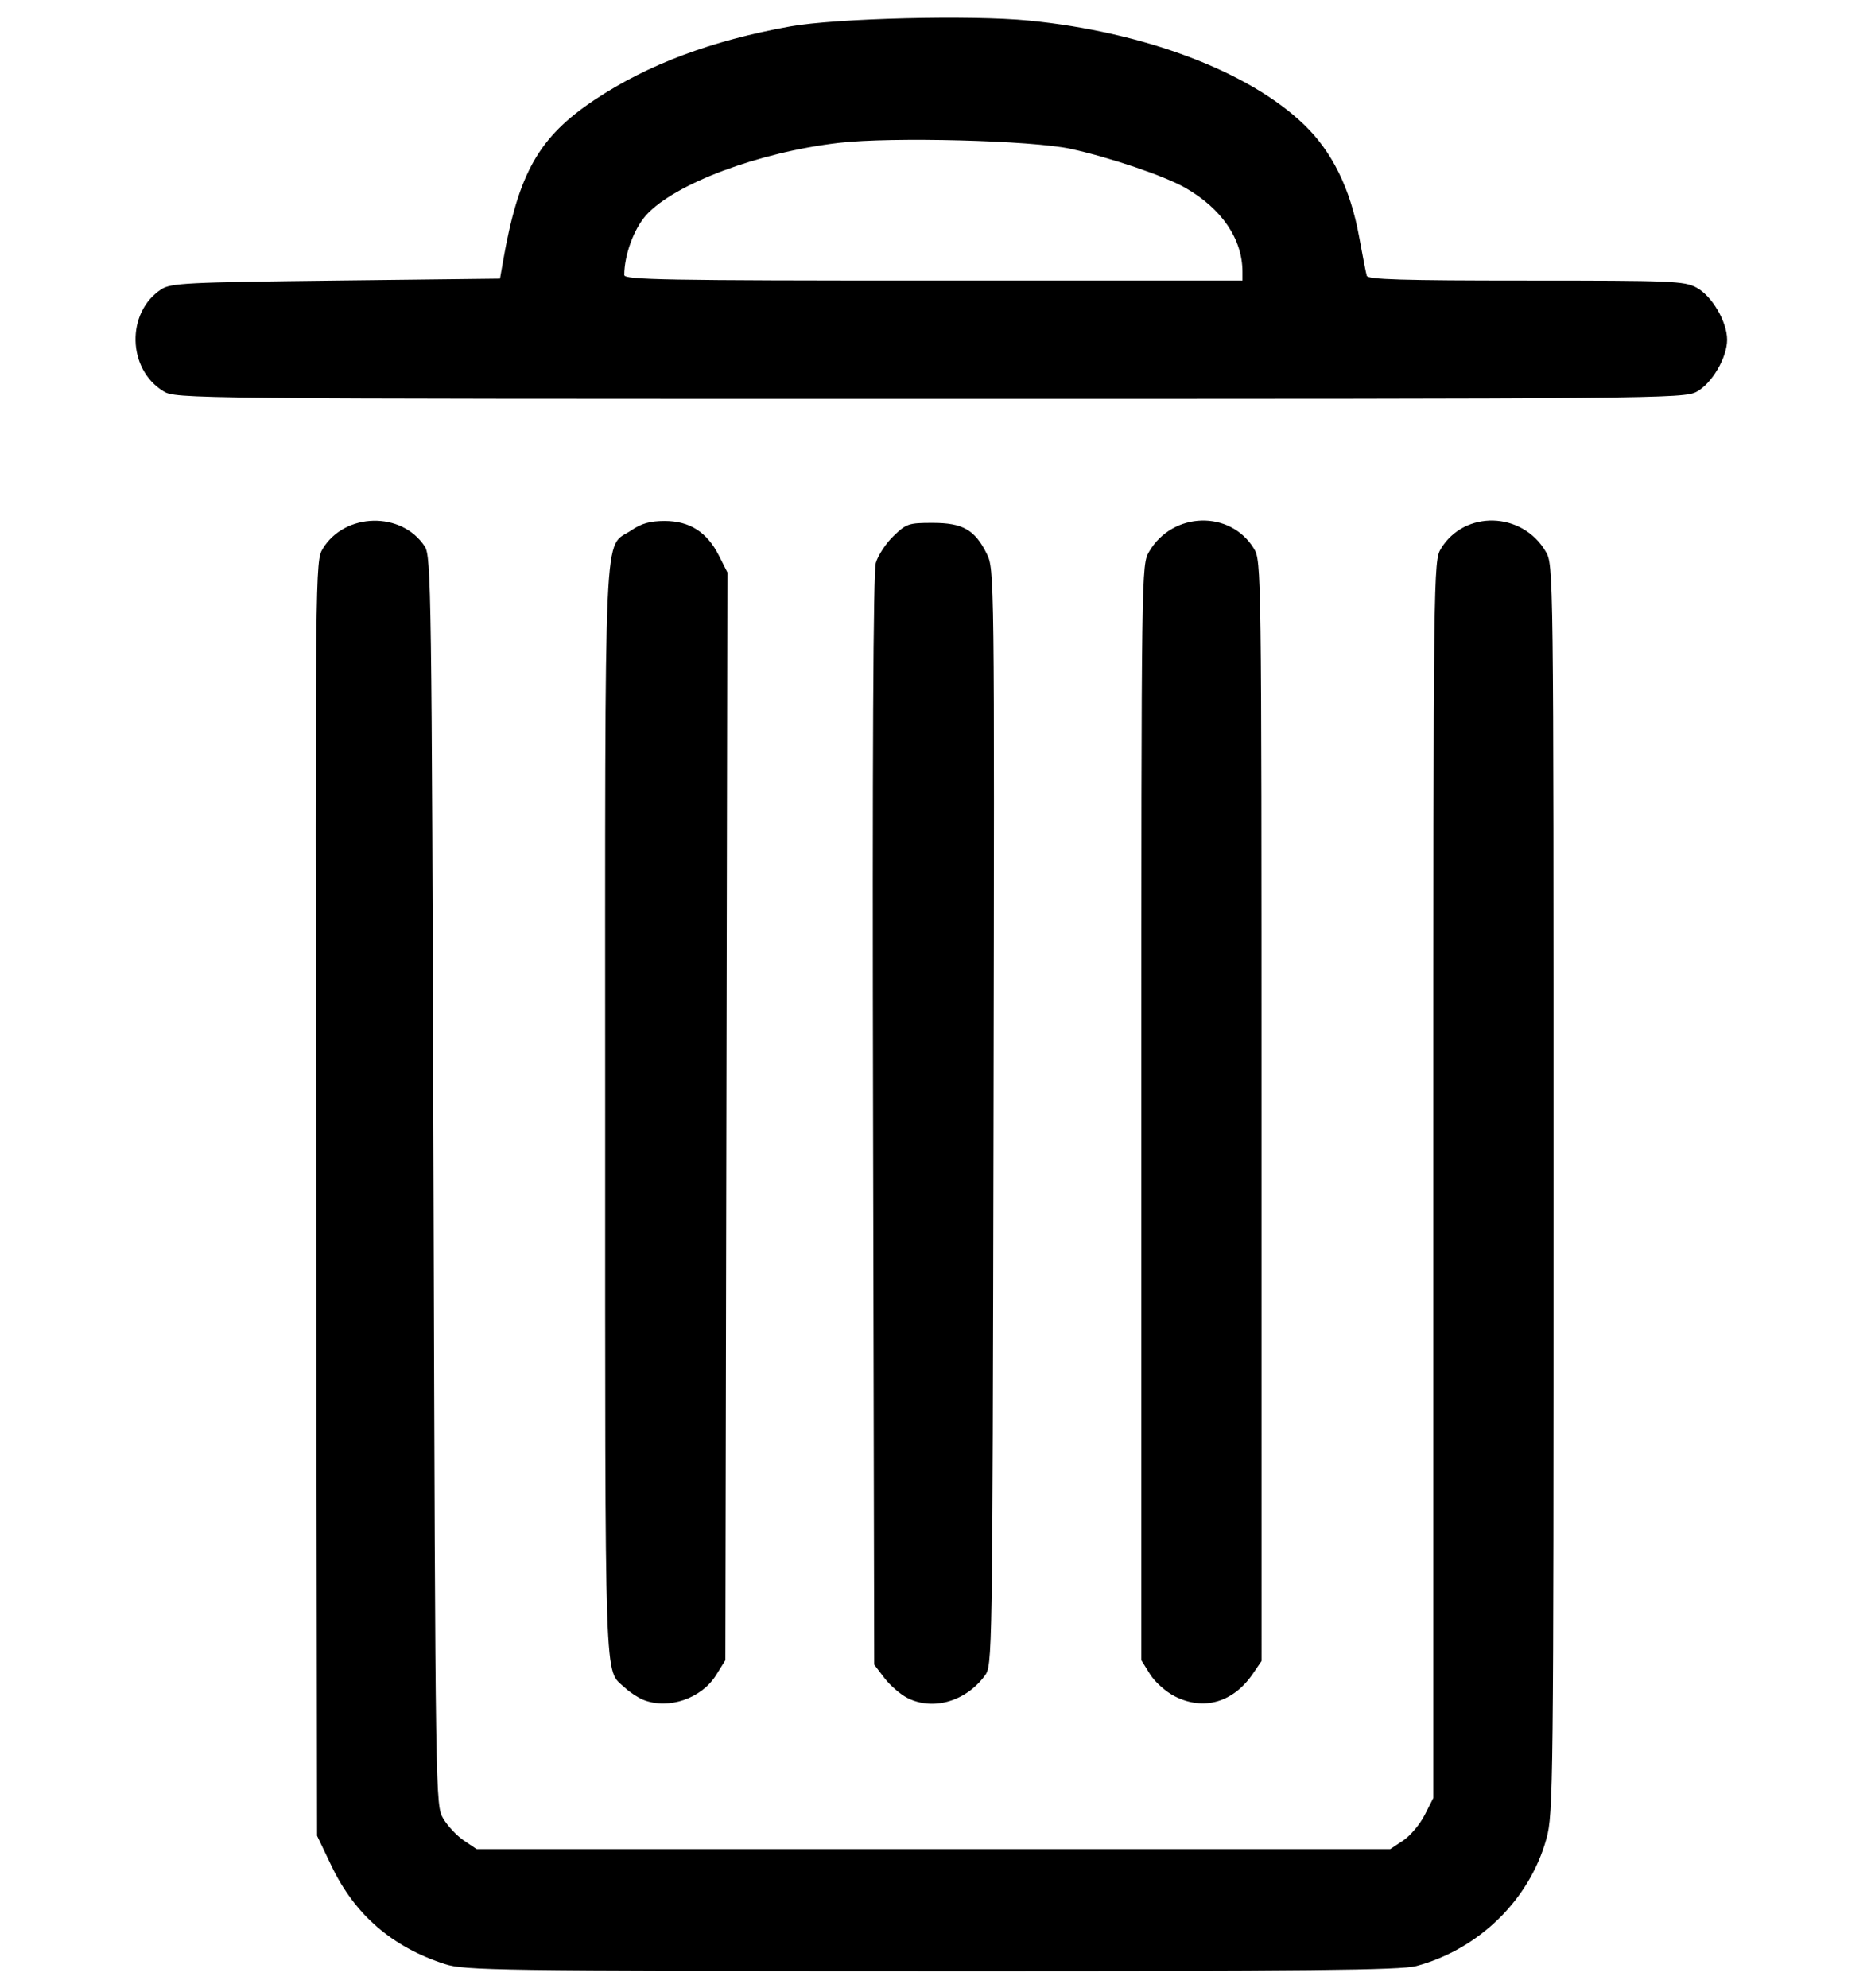 <svg width="16" height="17" viewBox="0 0 72 88" fill="none" xmlns="http://www.w3.org/2000/svg">
    <path d="M14.283 86.933C11.938 86.174 10.292 84.747 9.254 82.573L8.624 81.254L8.584 53.044C8.543 25.121 8.543 24.828 8.878 24.283C9.857 22.681 12.369 22.627 13.389 24.184C13.679 24.626 13.698 26.013 13.779 52.276C13.863 79.765 13.865 79.906 14.21 80.493C14.401 80.818 14.812 81.255 15.122 81.465L15.687 81.845H35.908H56.129L56.703 81.464C57.019 81.254 57.448 80.744 57.657 80.33L58.038 79.578L58.038 52.206C58.039 25.19 58.043 24.826 58.375 24.283C59.419 22.57 61.972 22.641 63.012 24.412C63.358 25.001 63.359 25.064 63.359 52.622C63.359 79.074 63.349 80.289 63.043 81.386C62.299 84.084 60.054 86.278 57.278 87.021C56.593 87.204 52.515 87.246 35.824 87.24C16.544 87.236 15.155 87.214 14.286 86.933L14.283 86.933ZM23.067 75.237C22.835 75.144 22.467 74.902 22.249 74.698C21.326 73.837 21.378 75.336 21.378 49.234C21.378 22.287 21.286 24.323 22.539 23.471C22.987 23.167 23.372 23.059 24.01 23.059C25.112 23.059 25.886 23.55 26.406 24.579L26.788 25.336L26.743 49.41L26.697 73.484L26.291 74.137C25.642 75.182 24.18 75.681 23.066 75.237L23.067 75.237ZM34.753 75.152C34.445 74.994 33.989 74.599 33.74 74.272L33.287 73.679L33.237 49.594C33.202 33.565 33.242 25.31 33.359 24.913C33.453 24.585 33.803 24.053 34.136 23.73C34.705 23.18 34.81 23.144 35.872 23.144C37.209 23.144 37.743 23.449 38.269 24.51C38.608 25.195 38.611 25.397 38.568 49.456C38.522 73.657 38.522 73.713 38.175 74.179C37.326 75.316 35.881 75.727 34.753 75.152H34.753ZM46.594 75.082C46.196 74.88 45.71 74.446 45.496 74.102L45.112 73.484V49.243C45.112 25.094 45.113 25 45.459 24.412C46.499 22.641 49.052 22.57 50.096 24.283C50.427 24.825 50.431 25.184 50.432 49.176L50.433 73.518L50.053 74.077C49.184 75.352 47.875 75.733 46.594 75.082L46.594 75.082ZM1.823 17.317C0.222 16.341 0.167 13.828 1.724 12.807C2.149 12.529 2.822 12.495 9.456 12.418L16.722 12.333L16.855 11.573C17.537 7.657 18.442 6.062 20.911 4.419C23.267 2.851 26.077 1.797 29.571 1.17C31.588 0.808 37.593 0.66 40.131 0.911C45.247 1.415 49.869 3.162 52.314 5.515C53.56 6.714 54.365 8.352 54.752 10.475C54.904 11.312 55.057 12.091 55.091 12.207C55.141 12.371 56.694 12.418 62.129 12.418C68.601 12.418 69.147 12.437 69.689 12.731C70.369 13.096 71.042 14.242 71.042 15.036C71.042 15.83 70.369 16.977 69.689 17.341C69.126 17.644 67.916 17.655 35.74 17.654C2.744 17.654 2.368 17.651 1.824 17.318L1.823 17.317ZM49.588 12.026C49.588 10.581 48.669 9.233 47.054 8.311C46.145 7.791 43.739 6.974 41.987 6.589C40.281 6.215 34.05 6.053 31.73 6.323C28.179 6.736 24.447 8.134 23.193 9.522C22.651 10.123 22.222 11.292 22.222 12.173C22.222 12.385 24.062 12.418 35.905 12.418H49.588V12.026Z" fill="black"/>
    </svg>
    